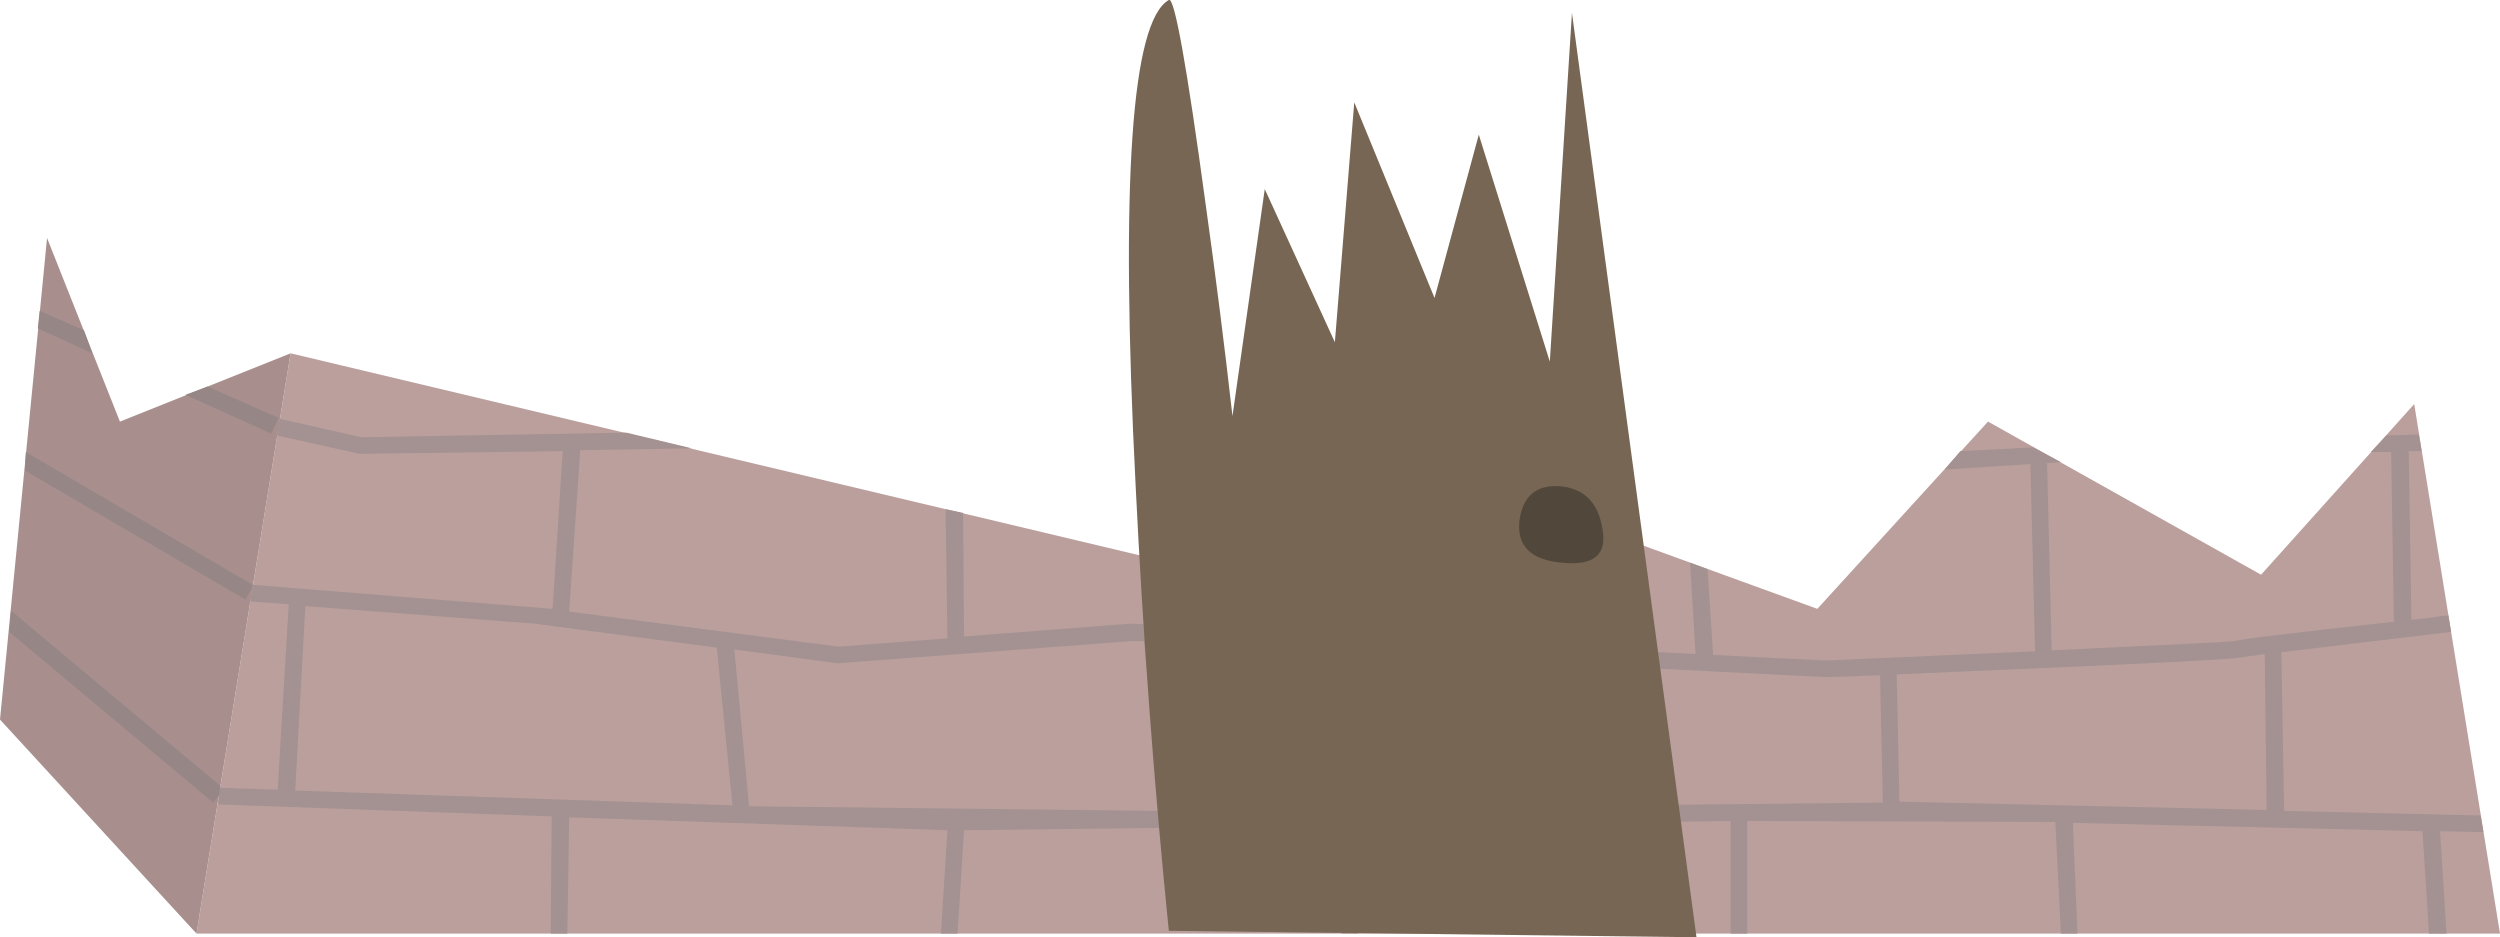 <?xml version="1.0" encoding="iso-8859-1"?>
<!-- Generator: Adobe Illustrator 15.1.0, SVG Export Plug-In . SVG Version: 6.00 Build 0)  -->
<!DOCTYPE svg PUBLIC "-//W3C//DTD SVG 1.1//EN" "http://www.w3.org/Graphics/SVG/1.1/DTD/svg11.dtd">
<svg version="1.1" id="buildings-back" xmlns="http://www.w3.org/2000/svg" xmlns:xlink="http://www.w3.org/1999/xlink" x="0px"
	 y="0px" width="135.5px" height="50.8px" viewBox="0 0 135.5 50.8" style="enable-background:new 0 0 135.5 50.8;"
	 xml:space="preserve">
<g>
	<polygon style="fill-rule:evenodd;clip-rule:evenodd;fill:#BA9F9D;" points="122.55,31.15 130.85,21.9 135.5,50.6 10.65,50.6 
		15.75,19.15 62.4,30.25 67.95,21.9 98.5,33 107.75,22.85 	"/>
	<polygon style="fill-rule:evenodd;clip-rule:evenodd;fill:#A88F8E;" points="15.75,19.15 10.65,50.6 0,39 2.55,12.9 6.5,22.85 	"/>
	<g>
		<path style="fill-rule:evenodd;clip-rule:evenodd;fill:#A39291;" d="M16.55,32.85l-0.55,10l23.7,0.801L38.85,35.1l-9.9-1.3
			L16.55,32.85z M62,34.75h-0.7l-15.9,1.2l-5.6-0.75l0.8,8.5l22.35,0.25L62,34.75z M83.05,35.9l0.15,7.8l18.85-0.2l-0.149-6.9
			L99,36.7L83.05,35.9z M82.3,43.7L82.15,35.85L62.9,34.8l1,9.101L82.3,43.7z M122.85,43.9l-0.1-8.45l-1.45,0.2
			c-0.399,0.1-6.566,0.399-18.5,0.899l0.15,6.9L122.85,43.9z M129.6,24.5h-1.1l0.85-0.9l1.75-0.05l0.15,0.9h-0.7l0.15,9.149l2-0.25
			l0.149,0.9l-9.199,1.1l0.149,8.601l10.65,0.25L134.6,45.1l-2.35-0.05l0.35,5.55h-0.949l-0.351-5.55l-18.95-0.45l0.25,6H111.7
			l-0.3-6.05L94.7,44.5v6.1h-0.9v-6.1l-20.1,0.25L73.6,50.6H72.7l0.1-5.85L52.25,45l-0.35,5.6H51l0.35-5.6l-20.5-0.7l-0.1,6.3h-0.9
			l0.05-6.35L11.85,43.6v-0.5L11.9,42.7l3.15,0.1l0.6-10.05l-2.1-0.15L13.7,31.7L29.95,33l0.55-8.55l-11,0.15l-4.5-1l0.15-0.9
			l4.45,1l14.35-0.25l3.55,0.85l-6.05,0.1l-0.6,8.75l14.6,1.899l5.9-0.45l-0.1-7l0.95,0.2l0.05,6.7l9.05-0.7l9.95,0.55V25.1L66,24.9
			l0.6-0.9l7.9,0.3l2.8,1l-5.1-0.2v9.3l19.7,1.05L91.6,30.5l0.95,0.35l0.3,4.65L99,35.8l11.3-0.5l-0.25-10.15l-4.649,0.3l0.85-1
			l3.95-0.2l1.5,0.8l-0.75,0.05l0.25,10.15c6.399-0.3,9.7-0.467,9.899-0.5c0.267-0.1,3.15-0.45,8.65-1.05L129.6,24.5z"/>
	</g>
	<g>
		<polygon style="fill-rule:evenodd;clip-rule:evenodd;fill:#968686;" points="15.1,22.65 14.7,23.5 10.05,21.4 11.25,20.95 		"/>
		<polygon style="fill-rule:evenodd;clip-rule:evenodd;fill:#968686;" points="4.55,17.9 5,19.15 2.05,17.8 2.15,16.85 		"/>
		<polygon style="fill-rule:evenodd;clip-rule:evenodd;fill:#968686;" points="13.65,31.9 13.3,32.5 1.35,25.5 1.4,24.5 13.7,31.7 
					"/>
		<polygon style="fill-rule:evenodd;clip-rule:evenodd;fill:#968686;" points="11.85,43.15 11.55,43.5 0.5,34.25 0.6,33.1 
			11.95,42.6 		"/>
	</g>
	<path style="fill-rule:evenodd;clip-rule:evenodd;fill:#776653;" d="M85.2,0.7l6.75,50.1l-28.6-0.35
		c-0.8-7.934-1.4-15.983-1.8-24.15C60.717,9.933,61.317,1.167,63.35,0c0.3-0.2,0.967,3.5,2,11.1c0.533,3.8,1.017,7.617,1.45,11.45
		l1.75-12.3l3.8,8.3l1.051-13l4.35,10.6l2.4-8.85L84,19.6L85.2,0.7z"/>
	<path style="fill-rule:evenodd;clip-rule:evenodd;fill:#51473B;" d="M84.5,26.35c1.333,0.101,2.116,0.867,2.35,2.301
		c0.267,1.399-0.449,2.017-2.149,1.85c-1.7-0.134-2.483-0.884-2.351-2.25C82.517,26.917,83.233,26.283,84.5,26.35z"/>
</g>
</svg>
